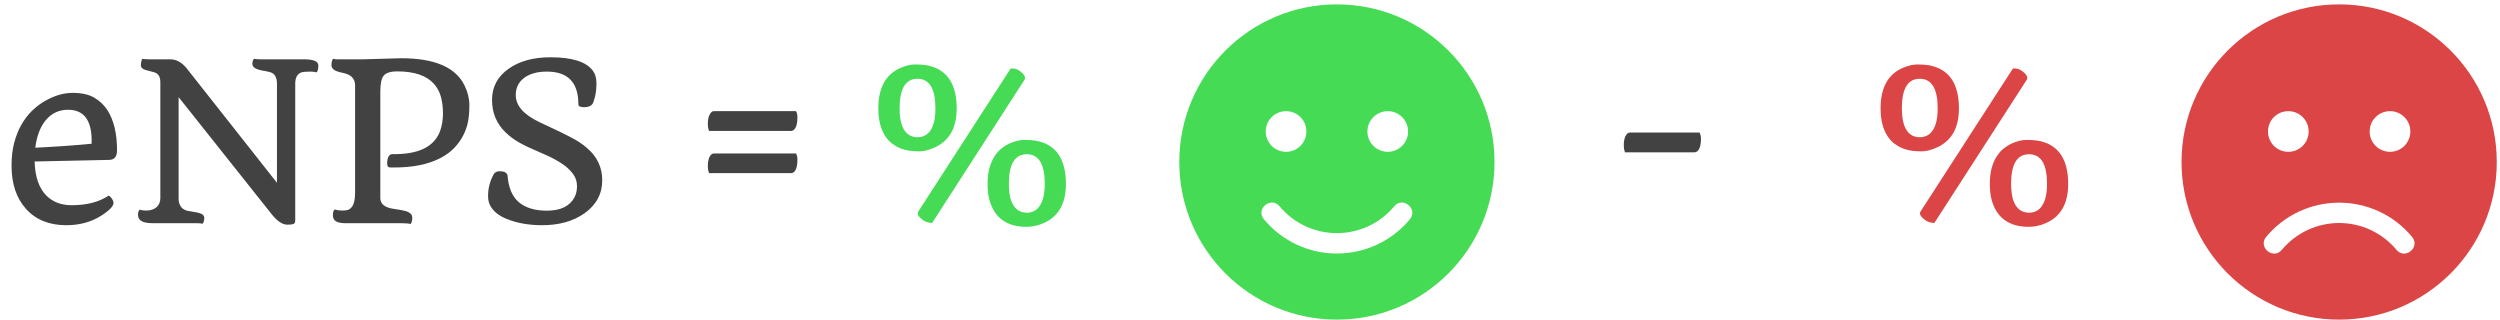 <svg width="571" height="73" viewBox="0 0 571 73" fill="none" xmlns="http://www.w3.org/2000/svg">
<path d="M388.183 30.273C388.394 30.696 388.5 31.168 388.5 31.689C388.5 32.193 388.468 32.616 388.403 32.958C388.354 33.3 388.272 33.601 388.158 33.861C387.865 34.48 387.491 34.789 387.035 34.789H371.142C370.963 34.301 370.873 33.821 370.873 33.349C370.873 32.86 370.898 32.445 370.947 32.103C371.012 31.762 371.101 31.453 371.215 31.176C371.508 30.574 371.85 30.273 372.24 30.273H388.183Z" fill="#424242"/>
<path d="M2.637 37.838C2.637 35.869 2.84 34.119 3.247 32.589C3.654 31.059 4.199 29.692 4.883 28.488C5.583 27.267 6.396 26.201 7.324 25.289C8.268 24.378 9.277 23.621 10.352 23.019C12.467 21.814 14.551 21.212 16.602 21.212C18.652 21.212 20.296 21.578 21.533 22.311C22.77 23.027 23.779 23.987 24.561 25.192C26.009 27.487 26.733 30.538 26.733 34.347C26.733 35.763 26.139 36.487 24.951 36.52L7.91 36.886C8.008 40.418 8.919 43.03 10.645 44.723C12.109 46.155 14.005 46.871 16.333 46.871C19.8 46.871 22.616 46.147 24.78 44.699C24.927 44.699 25.106 44.821 25.317 45.065C25.724 45.553 25.928 45.976 25.928 46.334C25.928 47.115 24.951 48.117 22.998 49.337C20.752 50.737 18.131 51.437 15.137 51.437C11.23 51.437 8.162 50.192 5.933 47.701C3.735 45.26 2.637 41.972 2.637 37.838ZM8.057 33.737C12.744 33.509 17.033 33.208 20.923 32.833C21.102 27.657 19.311 25.07 15.552 25.07C13.452 25.07 11.735 25.883 10.4 27.511C9.18 29.008 8.398 31.084 8.057 33.737ZM34.79 50.973C32.609 50.973 31.519 50.346 31.519 49.093C31.519 48.523 31.649 48.125 31.909 47.897C32.381 48.027 32.87 48.092 33.374 48.092C33.895 48.092 34.342 48.027 34.717 47.897C35.107 47.767 35.449 47.579 35.742 47.335C36.328 46.831 36.621 46.123 36.621 45.211V18.624C36.589 17.973 36.45 17.485 36.206 17.159C35.962 16.834 35.596 16.606 35.107 16.476C34.619 16.329 34.212 16.224 33.887 16.158C33.578 16.093 33.293 16.012 33.032 15.914C32.463 15.67 32.178 15.369 32.178 15.011C32.178 14.262 32.3 13.733 32.544 13.424C32.886 13.505 33.407 13.546 34.106 13.546H38.867C40.3 13.546 41.585 14.27 42.725 15.719L63.257 41.744V18.966C63.241 18.315 63.102 17.77 62.842 17.33C62.598 16.891 62.175 16.598 61.572 16.451C60.986 16.305 60.465 16.199 60.01 16.134C59.554 16.053 59.147 15.947 58.789 15.817C58.024 15.556 57.642 15.133 57.642 14.547C57.642 14.059 57.772 13.684 58.032 13.424C58.374 13.505 58.895 13.546 59.595 13.546H69.434C71.615 13.546 72.705 14.01 72.705 14.938C72.705 15.719 72.583 16.248 72.339 16.525C71.932 16.411 71.46 16.354 70.923 16.354C70.402 16.354 69.946 16.37 69.556 16.403C69.165 16.419 68.815 16.517 68.506 16.696C67.822 17.07 67.464 17.835 67.432 18.991V50.289C67.432 50.761 67.301 51.046 67.041 51.144C66.781 51.258 66.309 51.315 65.625 51.315C64.469 51.315 63.232 50.46 61.914 48.751L40.796 22.189V45.553C40.877 46.953 41.536 47.815 42.773 48.141C43.245 48.239 43.709 48.32 44.165 48.385C44.637 48.45 45.052 48.532 45.41 48.629C46.24 48.841 46.655 49.215 46.655 49.752C46.655 50.338 46.533 50.786 46.289 51.095C45.947 51.014 45.426 50.973 44.727 50.973H34.79ZM93.774 51.168C93.4 51.038 92.594 50.973 91.357 50.973H78.809C77.962 50.973 77.287 50.843 76.782 50.582C76.278 50.306 76.025 49.809 76.025 49.093C76.025 48.572 76.147 48.157 76.392 47.848C77.01 48.011 77.604 48.092 78.174 48.092C78.743 48.092 79.191 48.035 79.517 47.921C79.842 47.791 80.127 47.571 80.371 47.262C80.859 46.611 81.103 45.529 81.103 44.015V19.503C81.103 17.989 80.208 17.046 78.418 16.671C77.295 16.443 76.562 16.183 76.221 15.89C75.879 15.597 75.708 15.28 75.708 14.938C75.708 14.189 75.838 13.684 76.099 13.424C76.392 13.505 76.66 13.546 76.904 13.546H82.959L91.65 13.302C99.268 13.302 104.085 15.377 106.104 19.528C106.836 21.025 107.202 22.522 107.202 24.02C107.202 25.517 107.096 26.795 106.885 27.853C106.673 28.911 106.307 29.944 105.786 30.953C105.282 31.946 104.606 32.89 103.76 33.785C102.913 34.664 101.855 35.437 100.586 36.105C97.835 37.537 94.32 38.253 90.039 38.253H89.111C88.656 38.253 88.428 37.96 88.428 37.374C88.428 36.089 88.778 35.364 89.478 35.201C95.597 35.332 99.3 33.509 100.586 29.733C100.977 28.544 101.172 27.275 101.172 25.924C101.172 24.573 101.025 23.336 100.732 22.213C100.439 21.074 99.91 20.065 99.145 19.186C97.453 17.265 94.653 16.305 90.747 16.305C89.168 16.305 88.118 16.647 87.598 17.33C87.109 17.933 86.865 19.153 86.865 20.992V45.382C86.947 46.652 87.956 47.425 89.893 47.701C91.634 47.946 92.716 48.173 93.14 48.385C93.563 48.597 93.84 48.808 93.97 49.02C94.1 49.215 94.165 49.459 94.165 49.752C94.165 50.371 94.035 50.843 93.774 51.168ZM132.104 23.849C132.104 20.122 130.778 17.786 128.125 16.842C127.214 16.517 126.147 16.354 124.927 16.354C123.706 16.354 122.656 16.492 121.777 16.769C120.898 17.046 120.166 17.42 119.58 17.892C118.392 18.852 117.798 20.122 117.798 21.7C117.798 24.093 119.556 26.136 123.071 27.828L126.123 29.269C127.604 29.952 129.028 30.652 130.396 31.368C131.779 32.068 133 32.874 134.058 33.785C136.385 35.771 137.549 38.229 137.549 41.158C137.549 44.3 136.182 46.831 133.447 48.751C130.892 50.542 127.686 51.437 123.828 51.437C120.768 51.437 118.066 50.957 115.723 49.996C113.997 49.313 112.769 48.344 112.036 47.091C111.662 46.456 111.475 45.683 111.475 44.772C111.475 42.949 111.93 41.248 112.842 39.669C113.151 39.295 113.574 39.108 114.111 39.108C115.153 39.108 115.755 39.417 115.918 40.035C116.13 42.851 116.992 44.902 118.506 46.188C120.036 47.474 122.168 48.117 124.902 48.117C128.044 48.117 130.151 47.091 131.226 45.04C131.6 44.324 131.787 43.486 131.787 42.526C131.787 41.549 131.527 40.678 131.006 39.913C130.485 39.148 129.793 38.44 128.931 37.789C127.612 36.813 125.863 35.869 123.682 34.957C121.517 34.046 119.824 33.248 118.604 32.565C117.399 31.881 116.333 31.084 115.405 30.172C113.387 28.186 112.378 25.737 112.378 22.823C112.378 19.845 113.656 17.46 116.211 15.67C118.669 13.945 121.842 13.082 125.732 13.082C130.664 13.082 133.887 14.1 135.4 16.134C135.954 16.866 136.23 17.827 136.23 19.015C136.23 20.203 136.117 21.237 135.889 22.116C135.677 22.994 135.465 23.564 135.254 23.825C134.896 24.264 134.277 24.484 133.398 24.484C132.536 24.484 132.104 24.272 132.104 23.849ZM181.812 25.387C182.023 25.745 182.129 26.201 182.129 26.754C182.129 27.308 182.096 27.755 182.031 28.097C181.982 28.422 181.901 28.724 181.787 29C181.494 29.602 181.128 29.904 180.688 29.904H161.938C161.759 29.415 161.67 28.935 161.67 28.463C161.67 27.975 161.694 27.56 161.743 27.218C161.808 26.876 161.898 26.575 162.012 26.315C162.305 25.696 162.646 25.387 163.037 25.387H181.812ZM181.812 35.055C182.023 35.413 182.129 35.869 182.129 36.422C182.129 36.975 182.096 37.423 182.031 37.765C181.982 38.09 181.901 38.392 181.787 38.668C181.51 39.254 181.144 39.547 180.688 39.547H161.938C161.759 39.059 161.67 38.579 161.67 38.107C161.67 37.618 161.694 37.203 161.743 36.862C161.808 36.52 161.898 36.211 162.012 35.934C162.288 35.348 162.63 35.055 163.037 35.055H181.812Z" fill="#424242"/>
<path d="M438.949 34.569C438.038 34.569 437.257 34.52 436.606 34.423C435.955 34.325 435.295 34.154 434.628 33.91C433.977 33.65 433.342 33.292 432.724 32.836C432.105 32.38 431.56 31.786 431.088 31.054C430.046 29.442 429.526 27.343 429.526 24.755C429.526 19.986 431.259 16.885 434.726 15.453C435.898 14.965 436.956 14.721 437.9 14.721C438.844 14.721 439.641 14.77 440.292 14.867C440.96 14.949 441.619 15.12 442.27 15.38C442.937 15.624 443.58 15.974 444.198 16.43C444.817 16.885 445.37 17.488 445.859 18.236C446.9 19.848 447.421 22.02 447.421 24.755C447.421 29.28 445.68 32.283 442.197 33.764C440.96 34.301 439.877 34.569 438.949 34.569ZM442.563 24.755C442.563 20.246 441.196 17.992 438.461 17.992C435.743 17.992 434.384 20.246 434.384 24.755C434.384 28.108 435.198 30.183 436.825 30.98C437.33 31.225 437.875 31.347 438.461 31.347C439.063 31.347 439.609 31.225 440.097 30.98C440.601 30.736 441.041 30.346 441.415 29.809C442.18 28.702 442.563 27.017 442.563 24.755ZM454.892 45.653C454.615 44.628 454.477 43.415 454.477 42.016C454.477 40.6 454.623 39.371 454.916 38.329C455.209 37.287 455.6 36.4 456.088 35.668C456.576 34.919 457.13 34.309 457.748 33.837C458.383 33.349 459.026 32.966 459.677 32.69C460.849 32.201 461.907 31.957 462.851 31.957C463.811 31.957 464.617 32.006 465.268 32.103C465.935 32.185 466.594 32.356 467.245 32.616C467.913 32.86 468.547 33.21 469.15 33.666C469.768 34.122 470.322 34.724 470.81 35.473C471.851 37.117 472.372 39.289 472.372 41.991C472.372 46.532 470.639 49.535 467.172 51C465.935 51.537 464.666 51.806 463.364 51.806C458.855 51.806 456.031 49.755 454.892 45.653ZM467.538 41.991C467.538 37.483 466.171 35.228 463.437 35.228C460.702 35.228 459.335 37.483 459.335 41.991C459.335 45.344 460.157 47.419 461.801 48.217C462.306 48.461 462.851 48.583 463.437 48.583C464.039 48.583 464.584 48.461 465.073 48.217C465.577 47.973 466.008 47.582 466.366 47.045C467.148 45.938 467.538 44.254 467.538 41.991ZM459.75 15.648C460.531 15.567 461.215 15.746 461.801 16.186C462.892 16.999 463.258 17.683 462.9 18.236L441.806 50.927C440.927 50.894 440.219 50.666 439.682 50.243C438.673 49.495 438.323 48.86 438.632 48.339L459.75 15.648Z" fill="#DB4545"/>
<path d="M534.263 1C514.376 1 498.263 17.113 498.263 37C498.263 56.887 514.376 73 534.263 73C554.151 73 570.263 56.887 570.263 37C570.263 17.113 554.151 1 534.263 1ZM545.876 25.387C548.446 25.387 550.521 27.463 550.521 30.032C550.521 32.602 548.446 34.677 545.876 34.677C543.307 34.677 541.231 32.602 541.231 30.032C541.231 27.463 543.307 25.387 545.876 25.387ZM522.651 25.387C525.22 25.387 527.296 27.463 527.296 30.032C527.296 32.602 525.22 34.677 522.651 34.677C520.081 34.677 518.005 32.602 518.005 30.032C518.005 27.463 520.081 25.387 522.651 25.387ZM547.357 57.061C544.105 53.171 539.33 50.935 534.263 50.935C529.197 50.935 524.421 53.171 521.17 57.061C519.21 59.427 515.639 56.452 517.599 54.086C521.736 49.136 527.818 46.29 534.263 46.29C540.709 46.29 546.791 49.136 550.913 54.1C552.888 56.452 549.317 59.427 547.357 57.061Z" fill="#DB4545"/>
<path d="M210.036 34.569C209.125 34.569 208.343 34.52 207.692 34.423C207.041 34.325 206.382 34.154 205.715 33.91C205.064 33.65 204.429 33.292 203.811 32.836C203.192 32.38 202.647 31.786 202.175 31.054C201.133 29.442 200.612 27.343 200.612 24.755C200.612 19.986 202.346 16.885 205.812 15.453C206.984 14.965 208.042 14.721 208.986 14.721C209.93 14.721 210.728 14.77 211.379 14.867C212.046 14.949 212.705 15.12 213.356 15.38C214.024 15.624 214.667 15.974 215.285 16.43C215.904 16.885 216.457 17.488 216.945 18.236C217.987 19.848 218.508 22.02 218.508 24.755C218.508 29.28 216.766 32.283 213.283 33.764C212.046 34.301 210.964 34.569 210.036 34.569ZM213.649 24.755C213.649 20.246 212.282 17.992 209.548 17.992C206.83 17.992 205.471 20.246 205.471 24.755C205.471 28.108 206.285 30.183 207.912 30.98C208.417 31.225 208.962 31.347 209.548 31.347C210.15 31.347 210.695 31.225 211.184 30.98C211.688 30.736 212.128 30.346 212.502 29.809C213.267 28.702 213.649 27.017 213.649 24.755ZM225.979 45.653C225.702 44.628 225.563 43.415 225.563 42.016C225.563 40.6 225.71 39.371 226.003 38.329C226.296 37.287 226.687 36.4 227.175 35.668C227.663 34.919 228.216 34.309 228.835 33.837C229.47 33.349 230.113 32.966 230.764 32.69C231.936 32.201 232.993 31.957 233.938 31.957C234.898 31.957 235.703 32.006 236.354 32.103C237.022 32.185 237.681 32.356 238.332 32.616C238.999 32.86 239.634 33.21 240.236 33.666C240.855 34.122 241.408 34.724 241.896 35.473C242.938 37.117 243.459 39.289 243.459 41.991C243.459 46.532 241.726 49.535 238.259 51C237.022 51.537 235.752 51.806 234.45 51.806C229.942 51.806 227.118 49.755 225.979 45.653ZM238.625 41.991C238.625 37.483 237.258 35.228 234.523 35.228C231.789 35.228 230.422 37.483 230.422 41.991C230.422 45.344 231.244 47.419 232.888 48.217C233.392 48.461 233.938 48.583 234.523 48.583C235.126 48.583 235.671 48.461 236.159 48.217C236.664 47.973 237.095 47.582 237.453 47.045C238.234 45.938 238.625 44.254 238.625 41.991ZM230.837 15.648C231.618 15.567 232.302 15.746 232.888 16.186C233.978 16.999 234.344 17.683 233.986 18.236L212.893 50.927C212.014 50.894 211.306 50.666 210.769 50.243C209.759 49.495 209.41 48.86 209.719 48.339L230.837 15.648Z" fill="#45DB54"/>
<path d="M305.35 1C285.463 1 269.35 17.113 269.35 37C269.35 56.887 285.463 73 305.35 73C325.237 73 341.35 56.887 341.35 37C341.35 17.113 325.237 1 305.35 1ZM316.963 25.387C319.532 25.387 321.608 27.463 321.608 30.032C321.608 32.602 319.532 34.677 316.963 34.677C314.393 34.677 312.317 32.602 312.317 30.032C312.317 27.463 314.393 25.387 316.963 25.387ZM293.737 25.387C296.306 25.387 298.382 27.463 298.382 30.032C298.382 32.602 296.306 34.677 293.737 34.677C291.167 34.677 289.092 32.602 289.092 30.032C289.092 27.463 291.167 25.387 293.737 25.387ZM322.014 50.093C317.877 55.058 311.809 57.903 305.35 57.903C298.89 57.903 292.822 55.058 288.685 50.093C286.711 47.727 290.282 44.766 292.256 47.118C295.508 51.023 300.269 53.243 305.35 53.243C310.43 53.243 315.192 51.008 318.443 47.118C320.388 44.766 323.974 47.727 322.014 50.093Z" fill="#45DB54"/>
</svg>
